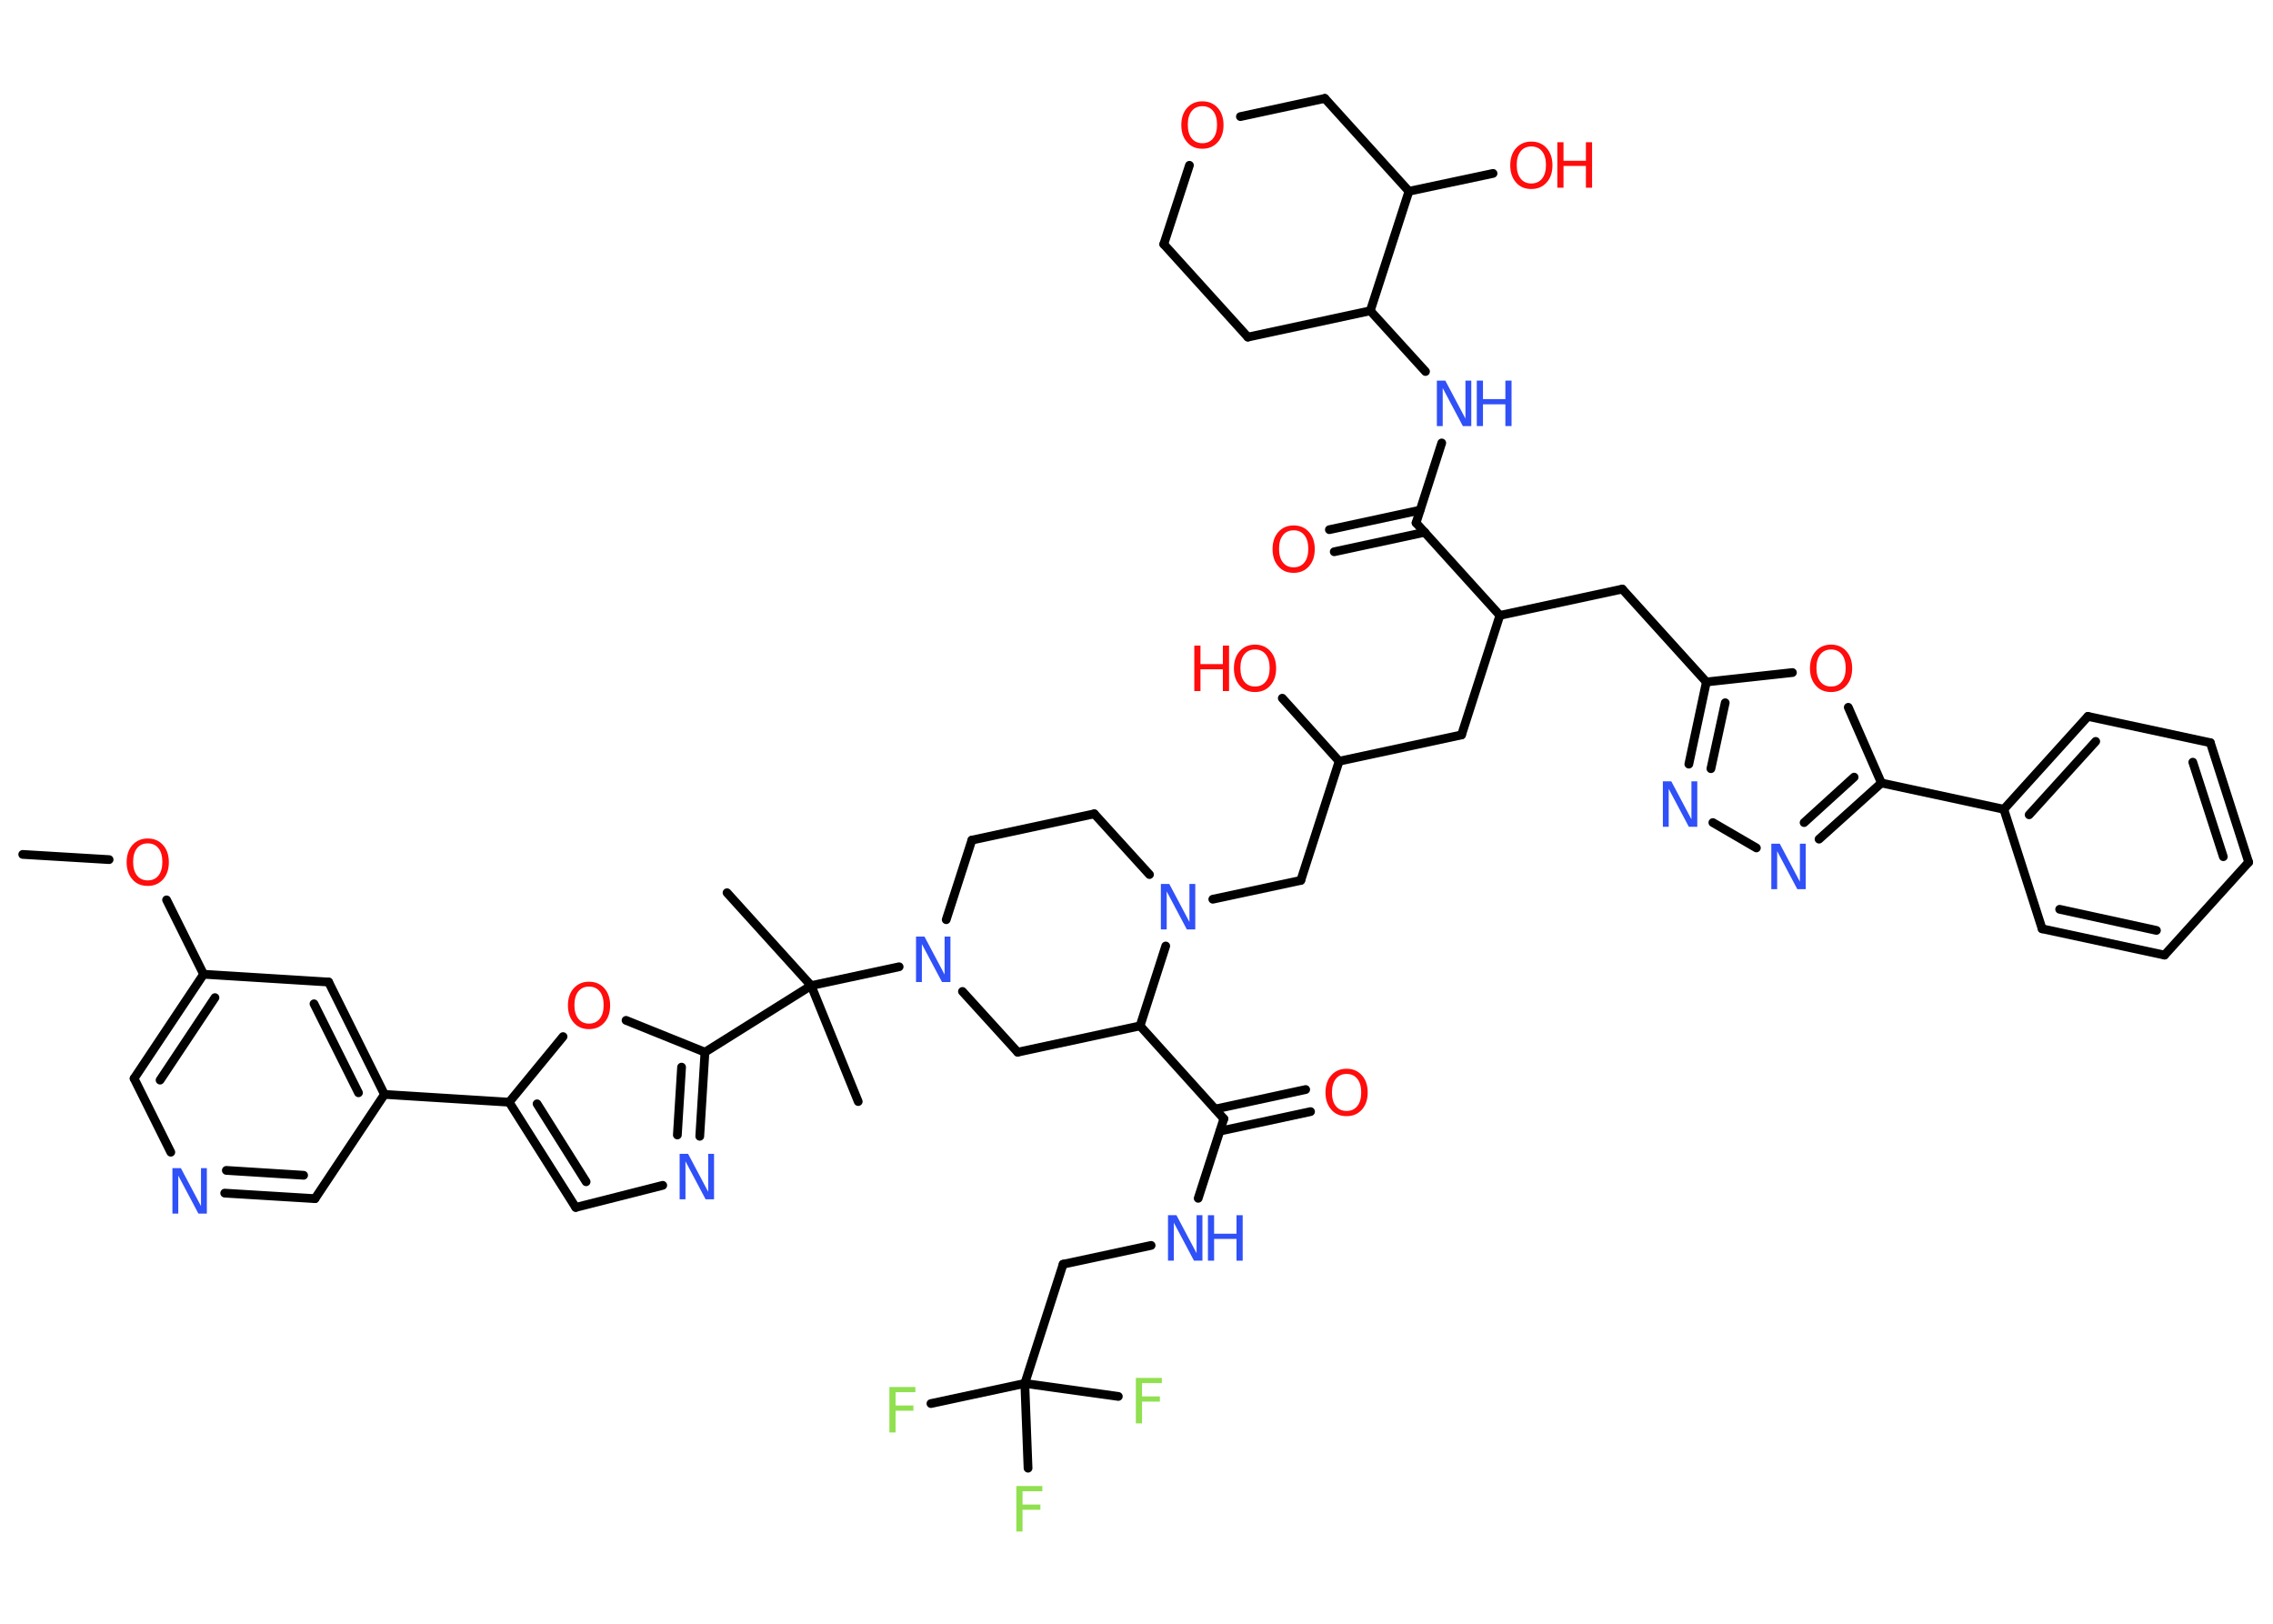 <?xml version='1.0' encoding='UTF-8'?>
<!DOCTYPE svg PUBLIC "-//W3C//DTD SVG 1.1//EN" "http://www.w3.org/Graphics/SVG/1.1/DTD/svg11.dtd">
<svg version='1.2' xmlns='http://www.w3.org/2000/svg' xmlns:xlink='http://www.w3.org/1999/xlink' width='70.0mm' height='50.0mm' viewBox='0 0 70.0 50.0'>
  <desc>Generated by the Chemistry Development Kit (http://github.com/cdk)</desc>
  <g stroke-linecap='round' stroke-linejoin='round' stroke='#000000' stroke-width='.27' fill='#FF0D0D'>
    <rect x='.0' y='.0' width='70.0' height='50.0' fill='#FFFFFF' stroke='none'/>
    <g id='mol1' class='mol'>
      <line id='mol1bnd1' class='bond' x1='.7' y1='26.31' x2='3.36' y2='26.47'/>
      <line id='mol1bnd2' class='bond' x1='5.13' y1='27.71' x2='6.27' y2='30.0'/>
      <g id='mol1bnd3' class='bond'>
        <line x1='6.27' y1='30.0' x2='4.13' y2='33.21'/>
        <line x1='6.62' y1='30.72' x2='4.93' y2='33.26'/>
      </g>
      <line id='mol1bnd4' class='bond' x1='4.13' y1='33.21' x2='5.26' y2='35.48'/>
      <g id='mol1bnd5' class='bond'>
        <line x1='6.92' y1='36.74' x2='9.7' y2='36.91'/>
        <line x1='6.97' y1='36.04' x2='9.35' y2='36.19'/>
      </g>
      <line id='mol1bnd6' class='bond' x1='9.7' y1='36.91' x2='11.84' y2='33.7'/>
      <line id='mol1bnd7' class='bond' x1='11.84' y1='33.7' x2='15.68' y2='33.94'/>
      <g id='mol1bnd8' class='bond'>
        <line x1='15.68' y1='33.94' x2='17.73' y2='37.18'/>
        <line x1='16.54' y1='33.99' x2='18.05' y2='36.39'/>
      </g>
      <line id='mol1bnd9' class='bond' x1='17.73' y1='37.18' x2='20.41' y2='36.5'/>
      <g id='mol1bnd10' class='bond'>
        <line x1='21.55' y1='34.99' x2='21.71' y2='32.4'/>
        <line x1='20.86' y1='34.95' x2='20.99' y2='32.86'/>
      </g>
      <line id='mol1bnd11' class='bond' x1='21.71' y1='32.4' x2='24.98' y2='30.35'/>
      <line id='mol1bnd12' class='bond' x1='24.98' y1='30.35' x2='22.39' y2='27.49'/>
      <line id='mol1bnd13' class='bond' x1='24.98' y1='30.35' x2='26.43' y2='33.92'/>
      <line id='mol1bnd14' class='bond' x1='24.98' y1='30.35' x2='27.69' y2='29.77'/>
      <line id='mol1bnd15' class='bond' x1='29.14' y1='28.32' x2='29.93' y2='25.87'/>
      <line id='mol1bnd16' class='bond' x1='29.93' y1='25.87' x2='33.7' y2='25.06'/>
      <line id='mol1bnd17' class='bond' x1='33.7' y1='25.06' x2='35.4' y2='26.93'/>
      <line id='mol1bnd18' class='bond' x1='37.35' y1='27.69' x2='40.06' y2='27.11'/>
      <line id='mol1bnd19' class='bond' x1='40.06' y1='27.11' x2='41.24' y2='23.44'/>
      <line id='mol1bnd20' class='bond' x1='41.24' y1='23.44' x2='39.49' y2='21.5'/>
      <line id='mol1bnd21' class='bond' x1='41.24' y1='23.44' x2='45.01' y2='22.63'/>
      <line id='mol1bnd22' class='bond' x1='45.01' y1='22.63' x2='46.19' y2='18.95'/>
      <line id='mol1bnd23' class='bond' x1='46.19' y1='18.95' x2='49.96' y2='18.14'/>
      <line id='mol1bnd24' class='bond' x1='49.96' y1='18.14' x2='52.55' y2='21.0'/>
      <g id='mol1bnd25' class='bond'>
        <line x1='52.55' y1='21.0' x2='52.01' y2='23.53'/>
        <line x1='53.13' y1='21.64' x2='52.69' y2='23.67'/>
      </g>
      <line id='mol1bnd26' class='bond' x1='52.75' y1='25.33' x2='54.09' y2='26.11'/>
      <g id='mol1bnd27' class='bond'>
        <line x1='56.02' y1='25.84' x2='57.94' y2='24.11'/>
        <line x1='55.56' y1='25.33' x2='57.1' y2='23.93'/>
      </g>
      <line id='mol1bnd28' class='bond' x1='57.94' y1='24.11' x2='61.71' y2='24.92'/>
      <g id='mol1bnd29' class='bond'>
        <line x1='64.3' y1='22.06' x2='61.71' y2='24.92'/>
        <line x1='64.54' y1='22.83' x2='62.49' y2='25.09'/>
      </g>
      <line id='mol1bnd30' class='bond' x1='64.3' y1='22.06' x2='68.07' y2='22.87'/>
      <g id='mol1bnd31' class='bond'>
        <line x1='69.25' y1='26.55' x2='68.07' y2='22.87'/>
        <line x1='68.47' y1='26.38' x2='67.53' y2='23.47'/>
      </g>
      <line id='mol1bnd32' class='bond' x1='69.25' y1='26.55' x2='66.66' y2='29.41'/>
      <g id='mol1bnd33' class='bond'>
        <line x1='62.89' y1='28.6' x2='66.66' y2='29.41'/>
        <line x1='63.43' y1='28.0' x2='66.41' y2='28.65'/>
      </g>
      <line id='mol1bnd34' class='bond' x1='61.71' y1='24.92' x2='62.89' y2='28.6'/>
      <line id='mol1bnd35' class='bond' x1='57.94' y1='24.11' x2='56.92' y2='21.78'/>
      <line id='mol1bnd36' class='bond' x1='52.55' y1='21.0' x2='55.2' y2='20.71'/>
      <line id='mol1bnd37' class='bond' x1='46.19' y1='18.95' x2='43.61' y2='16.1'/>
      <g id='mol1bnd38' class='bond'>
        <line x1='43.88' y1='16.39' x2='41.09' y2='16.99'/>
        <line x1='43.73' y1='15.71' x2='40.94' y2='16.31'/>
      </g>
      <line id='mol1bnd39' class='bond' x1='43.61' y1='16.1' x2='44.4' y2='13.64'/>
      <line id='mol1bnd40' class='bond' x1='43.9' y1='11.44' x2='42.2' y2='9.57'/>
      <line id='mol1bnd41' class='bond' x1='42.2' y1='9.57' x2='38.43' y2='10.38'/>
      <line id='mol1bnd42' class='bond' x1='38.43' y1='10.38' x2='35.84' y2='7.52'/>
      <line id='mol1bnd43' class='bond' x1='35.84' y1='7.52' x2='36.63' y2='5.09'/>
      <line id='mol1bnd44' class='bond' x1='38.2' y1='3.59' x2='40.8' y2='3.03'/>
      <line id='mol1bnd45' class='bond' x1='40.8' y1='3.03' x2='43.39' y2='5.89'/>
      <line id='mol1bnd46' class='bond' x1='42.2' y1='9.57' x2='43.39' y2='5.89'/>
      <line id='mol1bnd47' class='bond' x1='43.39' y1='5.89' x2='45.98' y2='5.34'/>
      <line id='mol1bnd48' class='bond' x1='35.9' y1='29.13' x2='35.11' y2='31.59'/>
      <line id='mol1bnd49' class='bond' x1='35.11' y1='31.59' x2='37.69' y2='34.45'/>
      <g id='mol1bnd50' class='bond'>
        <line x1='37.43' y1='34.15' x2='40.21' y2='33.55'/>
        <line x1='37.57' y1='34.83' x2='40.36' y2='34.23'/>
      </g>
      <line id='mol1bnd51' class='bond' x1='37.69' y1='34.45' x2='36.9' y2='36.9'/>
      <line id='mol1bnd52' class='bond' x1='35.45' y1='38.35' x2='32.74' y2='38.93'/>
      <line id='mol1bnd53' class='bond' x1='32.74' y1='38.93' x2='31.56' y2='42.6'/>
      <line id='mol1bnd54' class='bond' x1='31.56' y1='42.6' x2='28.67' y2='43.22'/>
      <line id='mol1bnd55' class='bond' x1='31.56' y1='42.6' x2='31.66' y2='45.21'/>
      <line id='mol1bnd56' class='bond' x1='31.56' y1='42.6' x2='34.44' y2='43.0'/>
      <line id='mol1bnd57' class='bond' x1='35.11' y1='31.59' x2='31.34' y2='32.4'/>
      <line id='mol1bnd58' class='bond' x1='29.64' y1='30.53' x2='31.34' y2='32.4'/>
      <line id='mol1bnd59' class='bond' x1='21.71' y1='32.4' x2='19.28' y2='31.42'/>
      <line id='mol1bnd60' class='bond' x1='15.68' y1='33.94' x2='17.34' y2='31.92'/>
      <g id='mol1bnd61' class='bond'>
        <line x1='11.84' y1='33.7' x2='10.12' y2='30.24'/>
        <line x1='11.04' y1='33.65' x2='9.67' y2='30.91'/>
      </g>
      <line id='mol1bnd62' class='bond' x1='6.27' y1='30.0' x2='10.12' y2='30.24'/>
      <path id='mol1atm2' class='atom' d='M4.55 25.97q-.21 .0 -.33 .15q-.12 .15 -.12 .42q.0 .27 .12 .42q.12 .15 .33 .15q.21 .0 .33 -.15q.12 -.15 .12 -.42q.0 -.27 -.12 -.42q-.12 -.15 -.33 -.15zM4.55 25.82q.29 .0 .47 .2q.18 .2 .18 .53q.0 .33 -.18 .53q-.18 .2 -.47 .2q-.3 .0 -.47 -.2q-.18 -.2 -.18 -.53q.0 -.33 .18 -.53q.18 -.2 .47 -.2z' stroke='none'/>
      <path id='mol1atm5' class='atom' d='M5.32 35.97h.25l.62 1.17v-1.17h.18v1.4h-.26l-.62 -1.17v1.17h-.18v-1.4z' stroke='none' fill='#3050F8'/>
      <path id='mol1atm10' class='atom' d='M20.94 35.53h.25l.62 1.17v-1.17h.18v1.4h-.26l-.62 -1.17v1.17h-.18v-1.4z' stroke='none' fill='#3050F8'/>
      <path id='mol1atm15' class='atom' d='M28.22 28.84h.25l.62 1.17v-1.17h.18v1.4h-.26l-.62 -1.17v1.17h-.18v-1.4z' stroke='none' fill='#3050F8'/>
      <path id='mol1atm18' class='atom' d='M35.76 27.22h.25l.62 1.17v-1.17h.18v1.4h-.26l-.62 -1.17v1.17h-.18v-1.4z' stroke='none' fill='#3050F8'/>
      <g id='mol1atm21' class='atom'>
        <path d='M38.65 20.0q-.21 .0 -.33 .15q-.12 .15 -.12 .42q.0 .27 .12 .42q.12 .15 .33 .15q.21 .0 .33 -.15q.12 -.15 .12 -.42q.0 -.27 -.12 -.42q-.12 -.15 -.33 -.15zM38.65 19.85q.29 .0 .47 .2q.18 .2 .18 .53q.0 .33 -.18 .53q-.18 .2 -.47 .2q-.3 .0 -.47 -.2q-.18 -.2 -.18 -.53q.0 -.33 .18 -.53q.18 -.2 .47 -.2z' stroke='none'/>
        <path d='M36.78 19.88h.19v.57h.69v-.57h.19v1.4h-.19v-.67h-.69v.67h-.19v-1.4z' stroke='none'/>
      </g>
      <path id='mol1atm26' class='atom' d='M51.22 24.06h.25l.62 1.17v-1.17h.18v1.4h-.26l-.62 -1.17v1.17h-.18v-1.4z' stroke='none' fill='#3050F8'/>
      <path id='mol1atm27' class='atom' d='M54.56 25.98h.25l.62 1.17v-1.17h.18v1.4h-.26l-.62 -1.17v1.17h-.18v-1.4z' stroke='none' fill='#3050F8'/>
      <path id='mol1atm35' class='atom' d='M56.39 20.0q-.21 .0 -.33 .15q-.12 .15 -.12 .42q.0 .27 .12 .42q.12 .15 .33 .15q.21 .0 .33 -.15q.12 -.15 .12 -.42q.0 -.27 -.12 -.42q-.12 -.15 -.33 -.15zM56.39 19.85q.29 .0 .47 .2q.18 .2 .18 .53q.0 .33 -.18 .53q-.18 .2 -.47 .2q-.3 .0 -.47 -.2q-.18 -.2 -.18 -.53q.0 -.33 .18 -.53q.18 -.2 .47 -.2z' stroke='none'/>
      <path id='mol1atm37' class='atom' d='M39.84 16.33q-.21 .0 -.33 .15q-.12 .15 -.12 .42q.0 .27 .12 .42q.12 .15 .33 .15q.21 .0 .33 -.15q.12 -.15 .12 -.42q.0 -.27 -.12 -.42q-.12 -.15 -.33 -.15zM39.84 16.18q.29 .0 .47 .2q.18 .2 .18 .53q.0 .33 -.18 .53q-.18 .2 -.47 .2q-.3 .0 -.47 -.2q-.18 -.2 -.18 -.53q.0 -.33 .18 -.53q.18 -.2 .47 -.2z' stroke='none'/>
      <g id='mol1atm38' class='atom'>
        <path d='M44.26 11.72h.25l.62 1.17v-1.17h.18v1.4h-.26l-.62 -1.17v1.17h-.18v-1.4z' stroke='none' fill='#3050F8'/>
        <path d='M45.48 11.72h.19v.57h.69v-.57h.19v1.4h-.19v-.67h-.69v.67h-.19v-1.4z' stroke='none' fill='#3050F8'/>
      </g>
      <path id='mol1atm42' class='atom' d='M37.03 3.27q-.21 .0 -.33 .15q-.12 .15 -.12 .42q.0 .27 .12 .42q.12 .15 .33 .15q.21 .0 .33 -.15q.12 -.15 .12 -.42q.0 -.27 -.12 -.42q-.12 -.15 -.33 -.15zM37.03 3.12q.29 .0 .47 .2q.18 .2 .18 .53q.0 .33 -.18 .53q-.18 .2 -.47 .2q-.3 .0 -.47 -.2q-.18 -.2 -.18 -.53q.0 -.33 .18 -.53q.18 -.2 .47 -.2z' stroke='none'/>
      <g id='mol1atm45' class='atom'>
        <path d='M47.16 4.51q-.21 .0 -.33 .15q-.12 .15 -.12 .42q.0 .27 .12 .42q.12 .15 .33 .15q.21 .0 .33 -.15q.12 -.15 .12 -.42q.0 -.27 -.12 -.42q-.12 -.15 -.33 -.15zM47.16 4.36q.29 .0 .47 .2q.18 .2 .18 .53q.0 .33 -.18 .53q-.18 .2 -.47 .2q-.3 .0 -.47 -.2q-.18 -.2 -.18 -.53q.0 -.33 .18 -.53q.18 -.2 .47 -.2z' stroke='none'/>
        <path d='M47.96 4.38h.19v.57h.69v-.57h.19v1.4h-.19v-.67h-.69v.67h-.19v-1.4z' stroke='none'/>
      </g>
      <path id='mol1atm48' class='atom' d='M41.47 33.07q-.21 .0 -.33 .15q-.12 .15 -.12 .42q.0 .27 .12 .42q.12 .15 .33 .15q.21 .0 .33 -.15q.12 -.15 .12 -.42q.0 -.27 -.12 -.42q-.12 -.15 -.33 -.15zM41.47 32.91q.29 .0 .47 .2q.18 .2 .18 .53q.0 .33 -.18 .53q-.18 .2 -.47 .2q-.3 .0 -.47 -.2q-.18 -.2 -.18 -.53q.0 -.33 .18 -.53q.18 -.2 .47 -.2z' stroke='none'/>
      <g id='mol1atm49' class='atom'>
        <path d='M35.98 37.42h.25l.62 1.17v-1.17h.18v1.4h-.26l-.62 -1.17v1.17h-.18v-1.4z' stroke='none' fill='#3050F8'/>
        <path d='M37.2 37.42h.19v.57h.69v-.57h.19v1.4h-.19v-.67h-.69v.67h-.19v-1.4z' stroke='none' fill='#3050F8'/>
      </g>
      <path id='mol1atm52' class='atom' d='M27.39 42.71h.8v.16h-.61v.41h.55v.16h-.55v.67h-.19v-1.4z' stroke='none' fill='#90E050'/>
      <path id='mol1atm53' class='atom' d='M31.3 45.76h.8v.16h-.61v.41h.55v.16h-.55v.67h-.19v-1.4z' stroke='none' fill='#90E050'/>
      <path id='mol1atm54' class='atom' d='M34.98 42.43h.8v.16h-.61v.41h.55v.16h-.55v.67h-.19v-1.4z' stroke='none' fill='#90E050'/>
      <path id='mol1atm56' class='atom' d='M18.14 30.38q-.21 .0 -.33 .15q-.12 .15 -.12 .42q.0 .27 .12 .42q.12 .15 .33 .15q.21 .0 .33 -.15q.12 -.15 .12 -.42q.0 -.27 -.12 -.42q-.12 -.15 -.33 -.15zM18.14 30.23q.29 .0 .47 .2q.18 .2 .18 .53q.0 .33 -.18 .53q-.18 .2 -.47 .2q-.3 .0 -.47 -.2q-.18 -.2 -.18 -.53q.0 -.33 .18 -.53q.18 -.2 .47 -.2z' stroke='none'/>
    </g>
  </g>
</svg>
